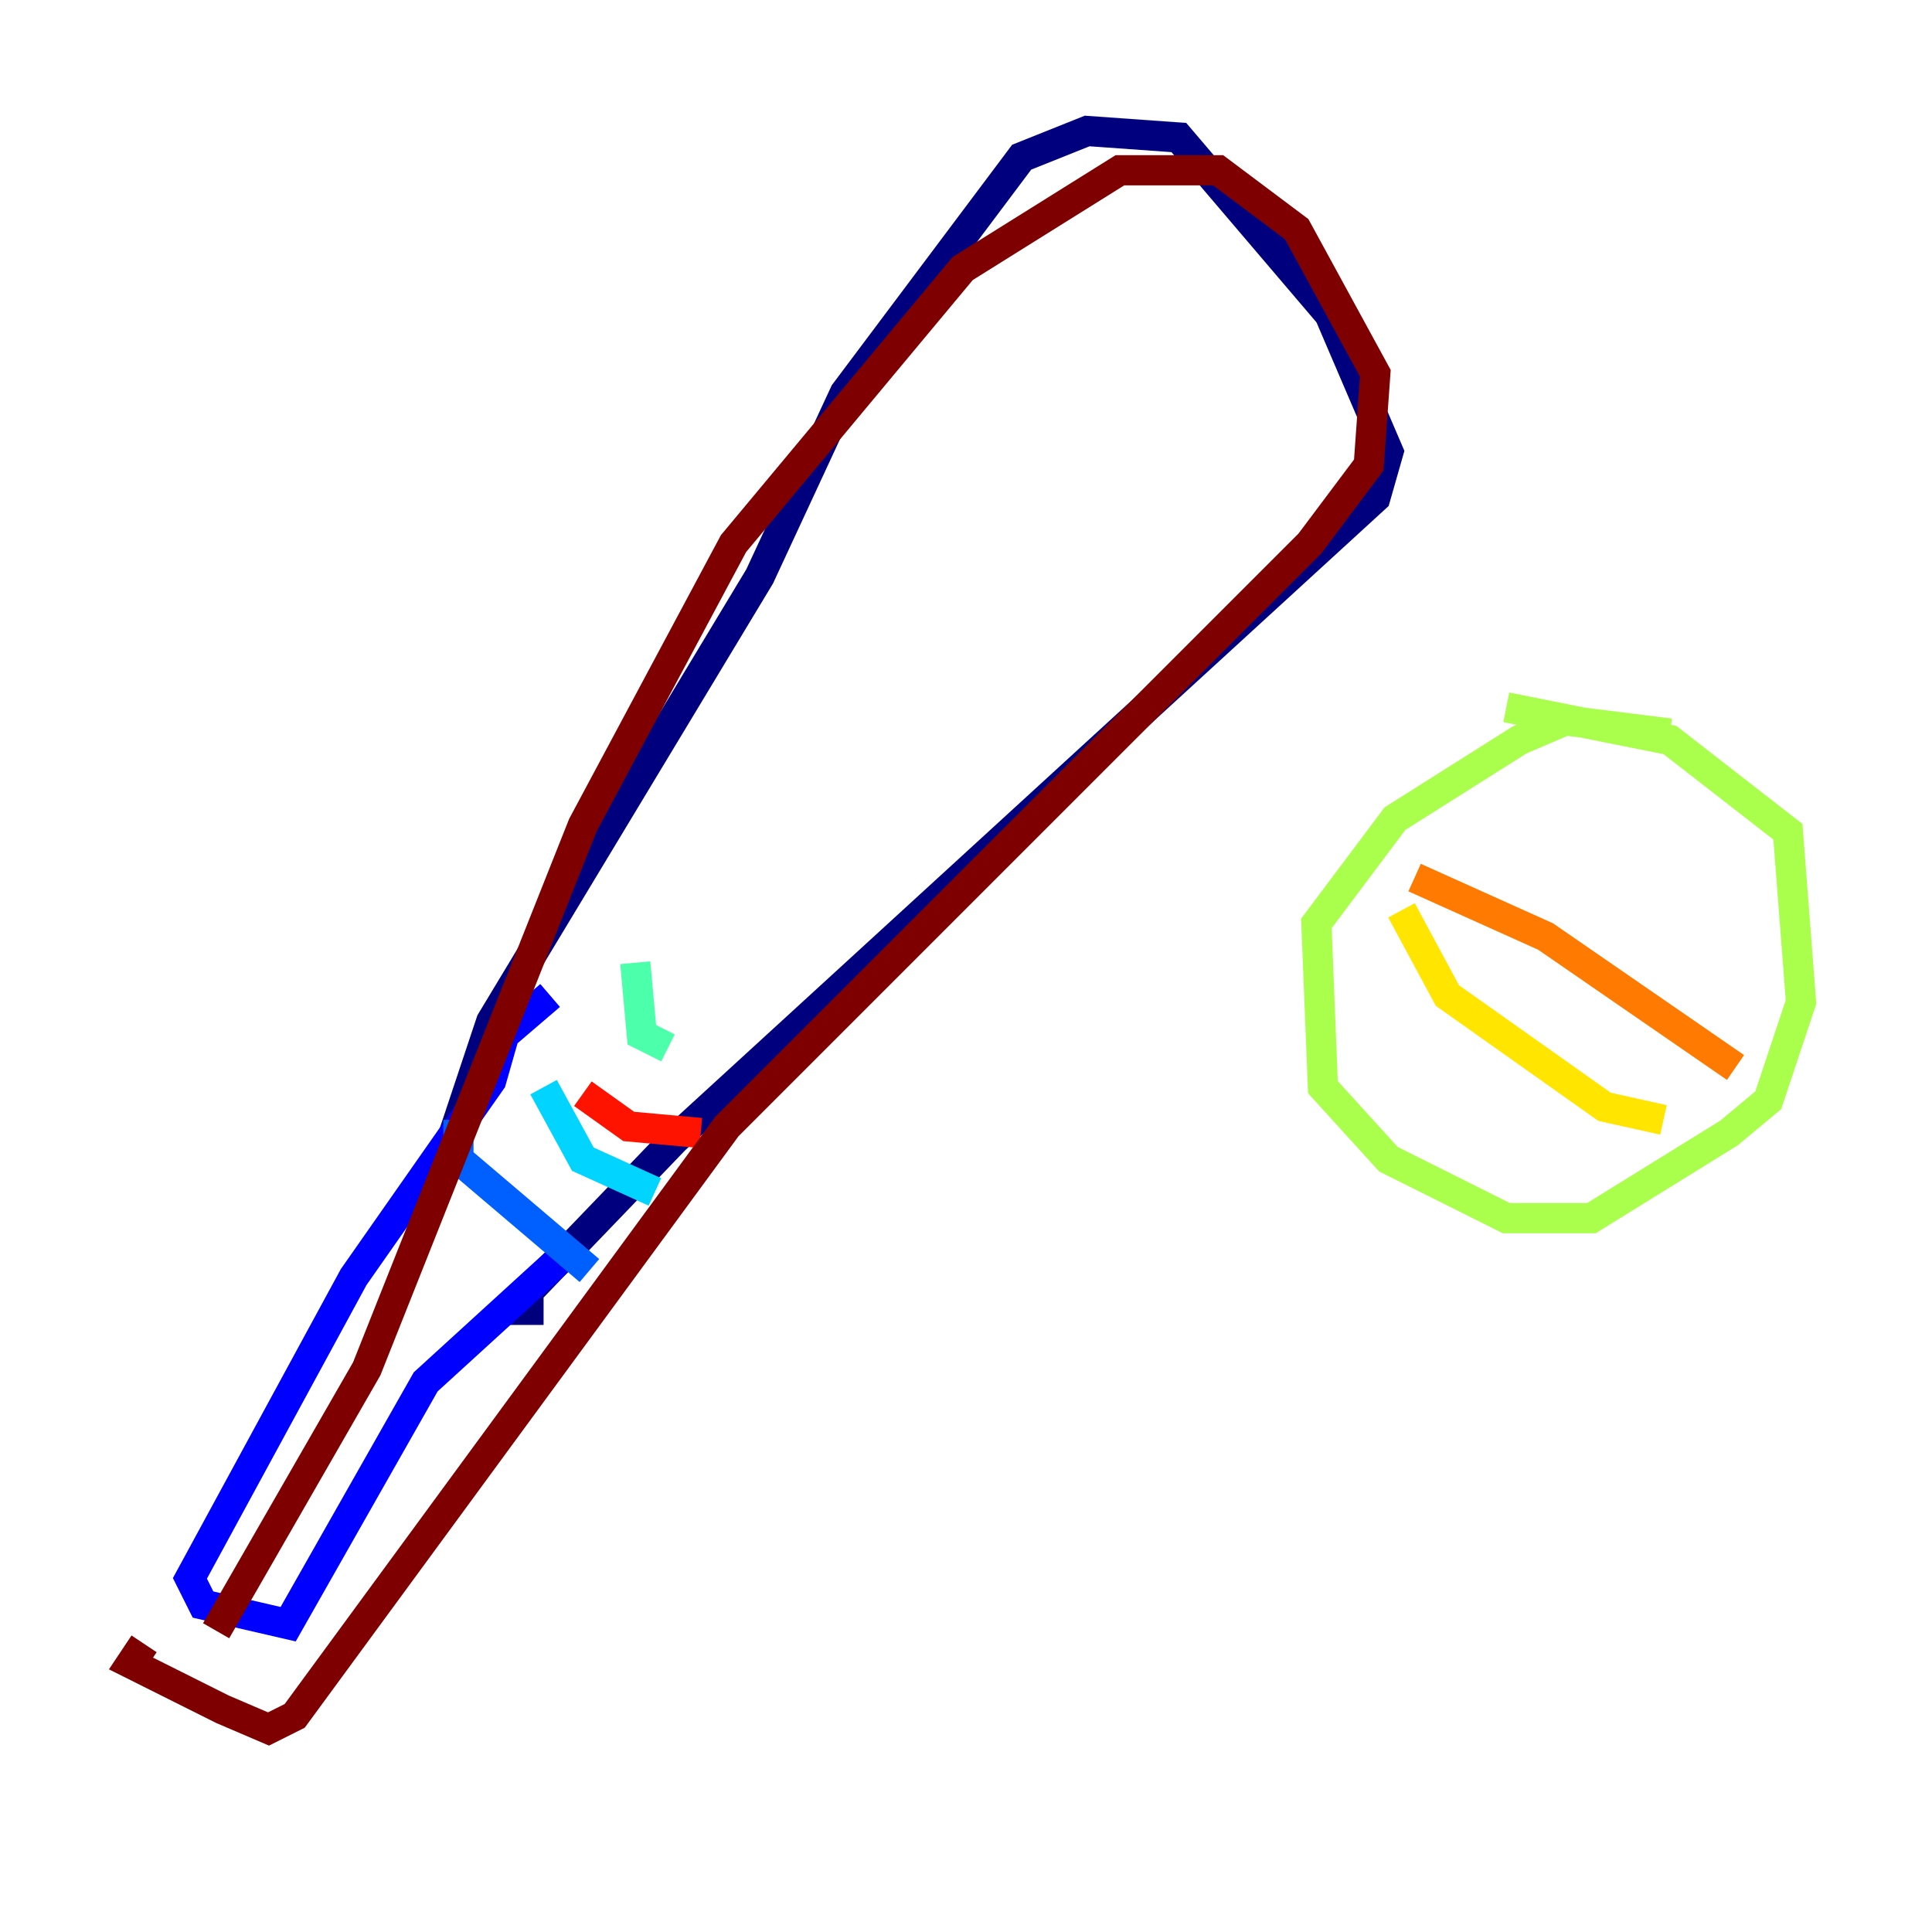 <?xml version="1.0" encoding="utf-8" ?>
<svg baseProfile="tiny" height="128" version="1.2" viewBox="0,0,128,128" width="128" xmlns="http://www.w3.org/2000/svg" xmlns:ev="http://www.w3.org/2001/xml-events" xmlns:xlink="http://www.w3.org/1999/xlink"><defs /><polyline fill="none" points="29.939,75.498 32.542,67.688 50.332,38.183 55.973,26.034 67.688,10.414 72.027,8.678 78.102,9.112 88.081,20.827 91.986,29.939 91.119,32.976 44.691,75.498 33.844,86.78 36.014,86.78" stroke="#00007f" stroke-width="2" /><polyline fill="none" points="36.447,65.953 33.41,68.556 32.542,71.593 23.43,84.61 12.583,104.57 13.451,106.305 19.091,107.607 28.203,91.552 38.183,82.441" stroke="#0000fe" stroke-width="2" /><polyline fill="none" points="30.373,74.197 30.373,76.8 39.051,84.176" stroke="#0060ff" stroke-width="2" /><polyline fill="none" points="36.014,72.027 38.617,76.8 43.39,78.969" stroke="#00d4ff" stroke-width="2" /><polyline fill="none" points="42.088,63.783 42.522,68.556 44.258,69.424" stroke="#4cffaa" stroke-width="2" /><polyline fill="none" points="110.644,48.597 103.702,47.729 100.664,49.031 92.42,54.237 87.214,61.18 87.647,72.027 91.986,76.8 99.797,80.705 105.437,80.705 114.549,75.064 117.153,72.895 119.322,66.386 118.454,55.105 110.644,49.031 99.797,46.861" stroke="#aaff4c" stroke-width="2" /><polyline fill="none" points="92.854,60.312 95.891,65.953 106.305,73.329 110.21,74.197" stroke="#ffe500" stroke-width="2" /><polyline fill="none" points="93.722,58.142 102.4,62.047 114.983,70.725" stroke="#ff7a00" stroke-width="2" /><polyline fill="none" points="38.617,72.461 41.654,74.63 46.427,75.064" stroke="#fe1200" stroke-width="2" /><polyline fill="none" points="14.319,108.041 24.298,90.685 38.617,54.671 48.597,36.014 63.783,17.79 74.197,11.281 80.705,11.281 85.912,15.186 91.119,24.732 90.685,30.807 86.78,36.014 48.163,74.63 19.525,113.681 17.79,114.549 14.752,113.248 8.678,110.21 9.546,108.909" stroke="#7f0000" stroke-width="2" /></svg>